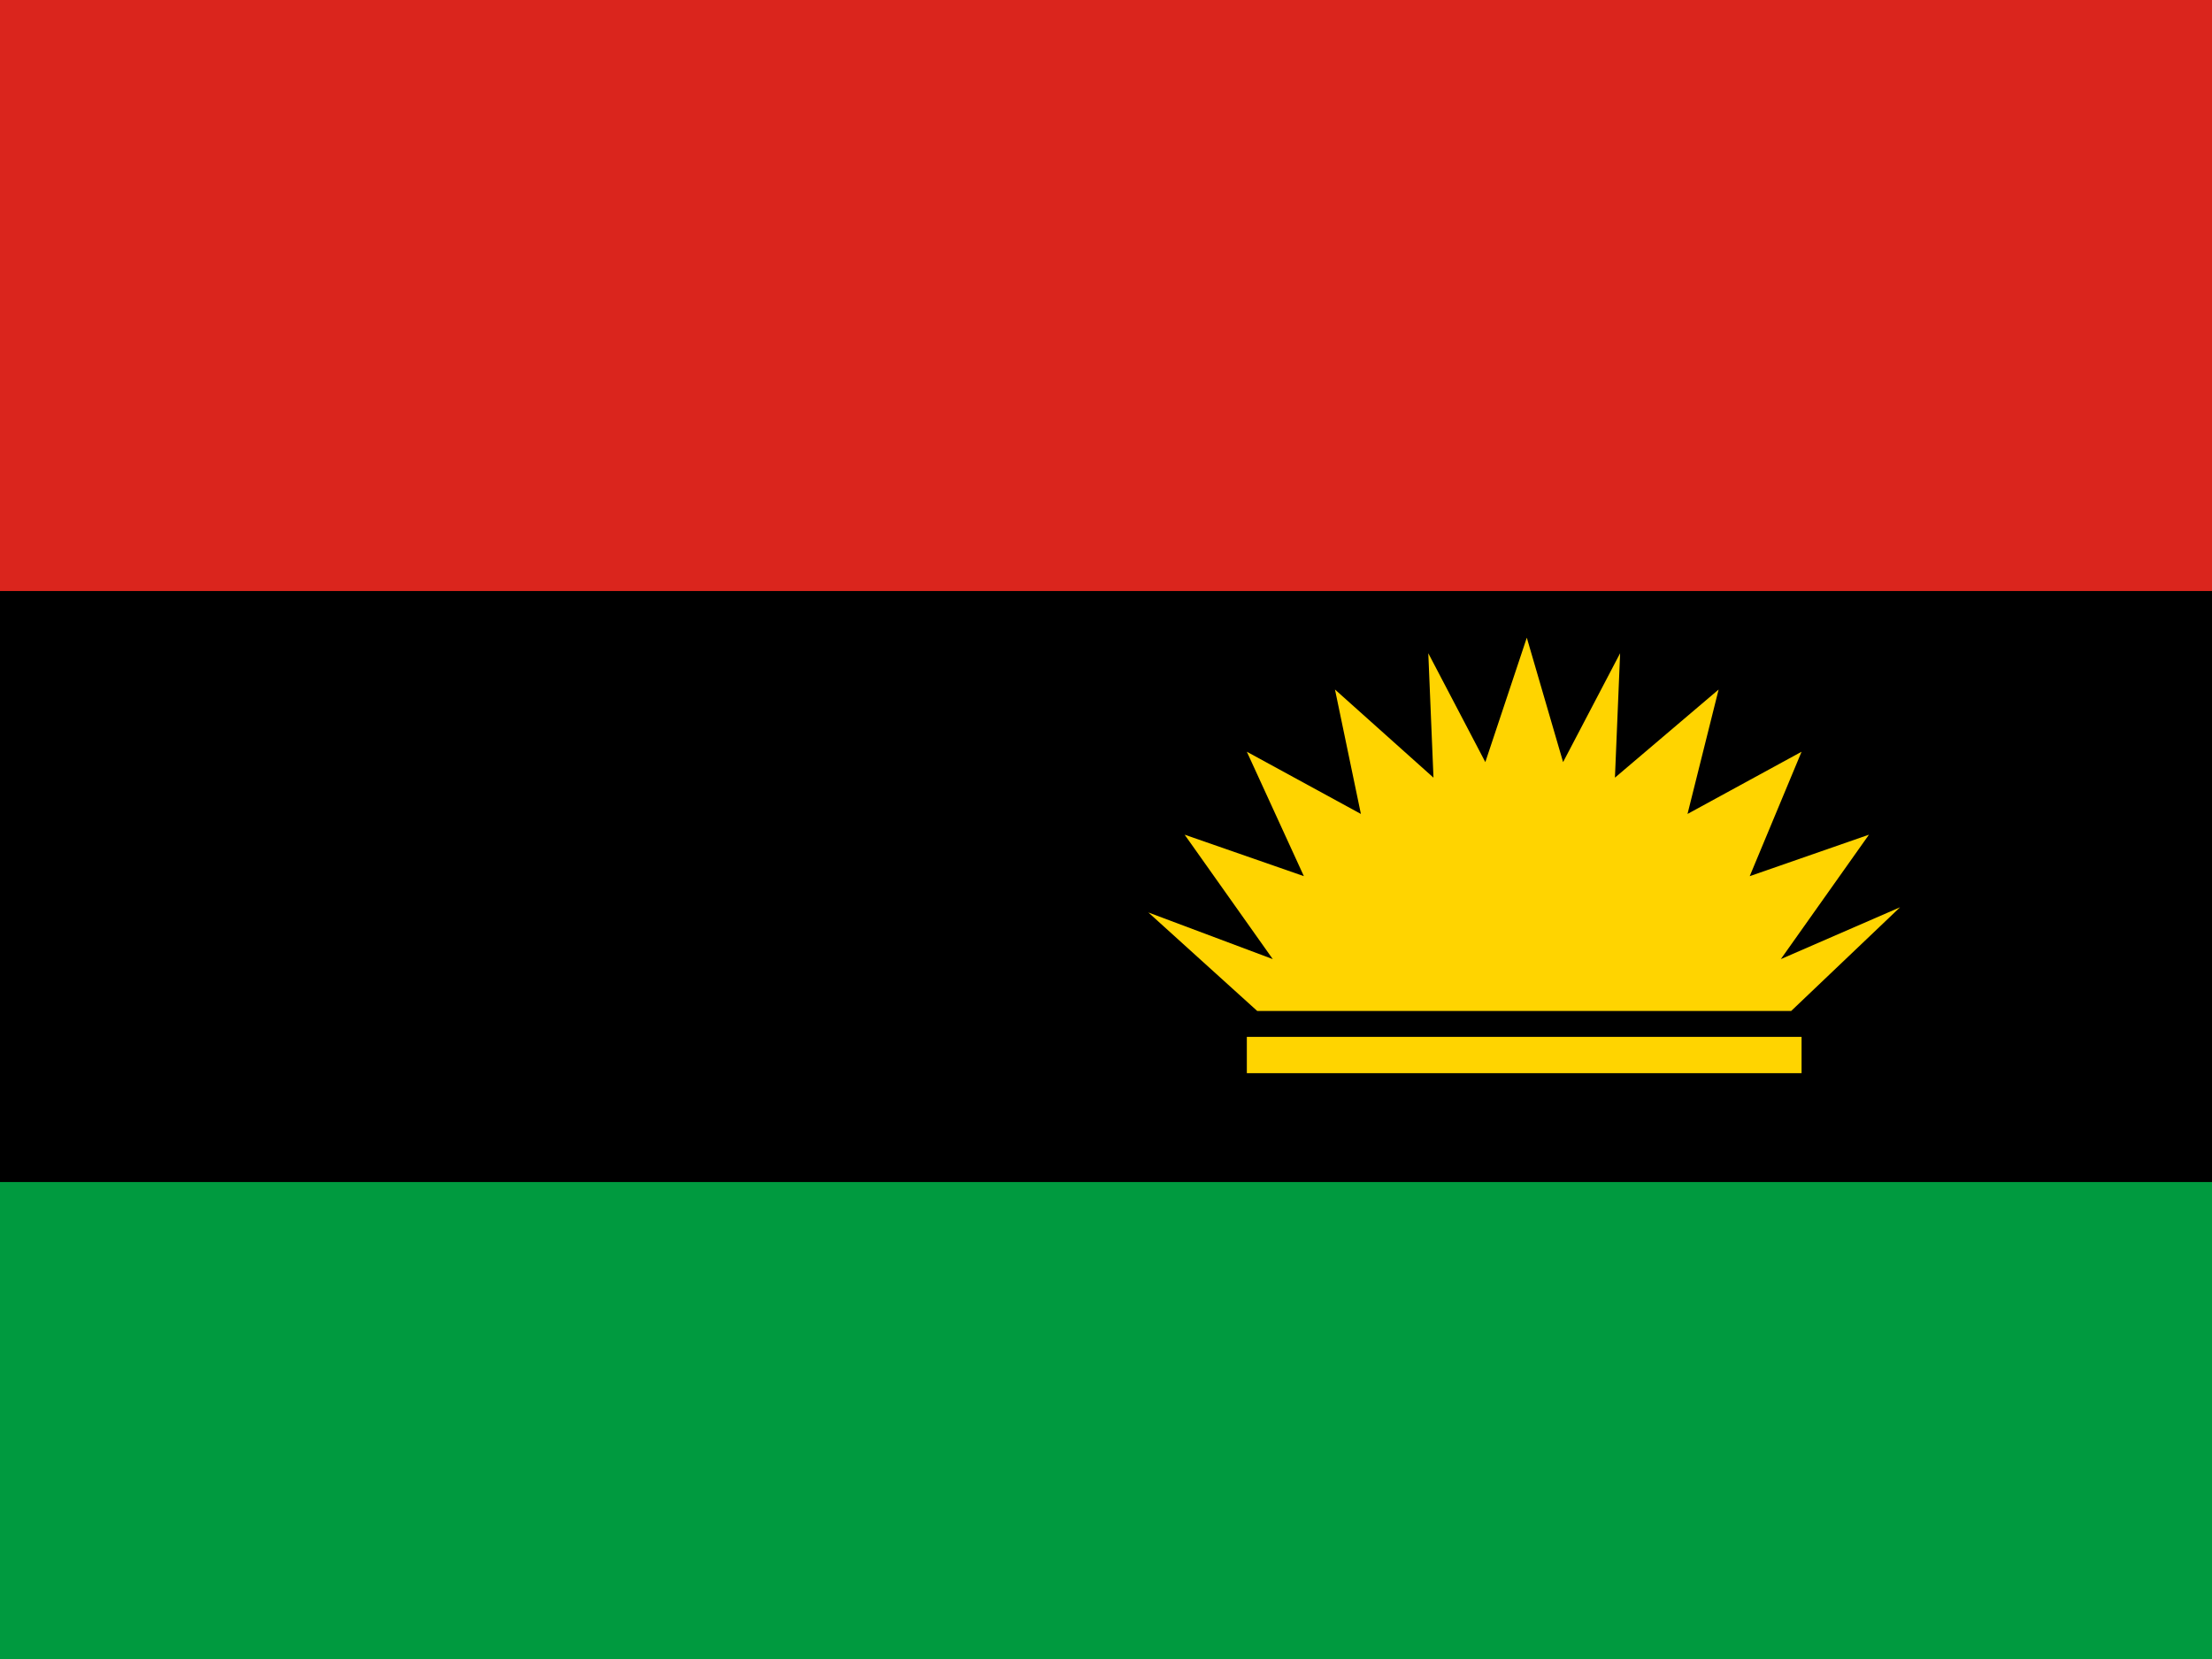 <svg xmlns="http://www.w3.org/2000/svg" id="flag-icon-css-ig" viewBox="0 0 640 480"><path d="M 0,0 H 900 V 513 H 0 Z" fill="#da251d"/><path d="M 0,171 H 900 V 513 H 0 Z"/><path d="m 360.75,300 h 160.5 v 10.5 h -160.5 z" fill="#ffd400"/><path d="m 518.25,292.5 31.5,-30 -34.5,15 25.5,-36 -34.5,12 15,-36 -33,18 9,-36 -30,25.5 1.5,-36 -16.5,31.5 -10.5,-36 -12,36 -16.5,-31.5 1.5,36 -28.5,-25.5 7.5,36 -33,-18 16.5,36 -34.5,-12 25.5,36 -36,-13.5 31.5,28.5 z" fill="#ffd400"/><path d="M 0,342 H 900 V 513 H 0 Z" fill="#009a3f"/></svg>